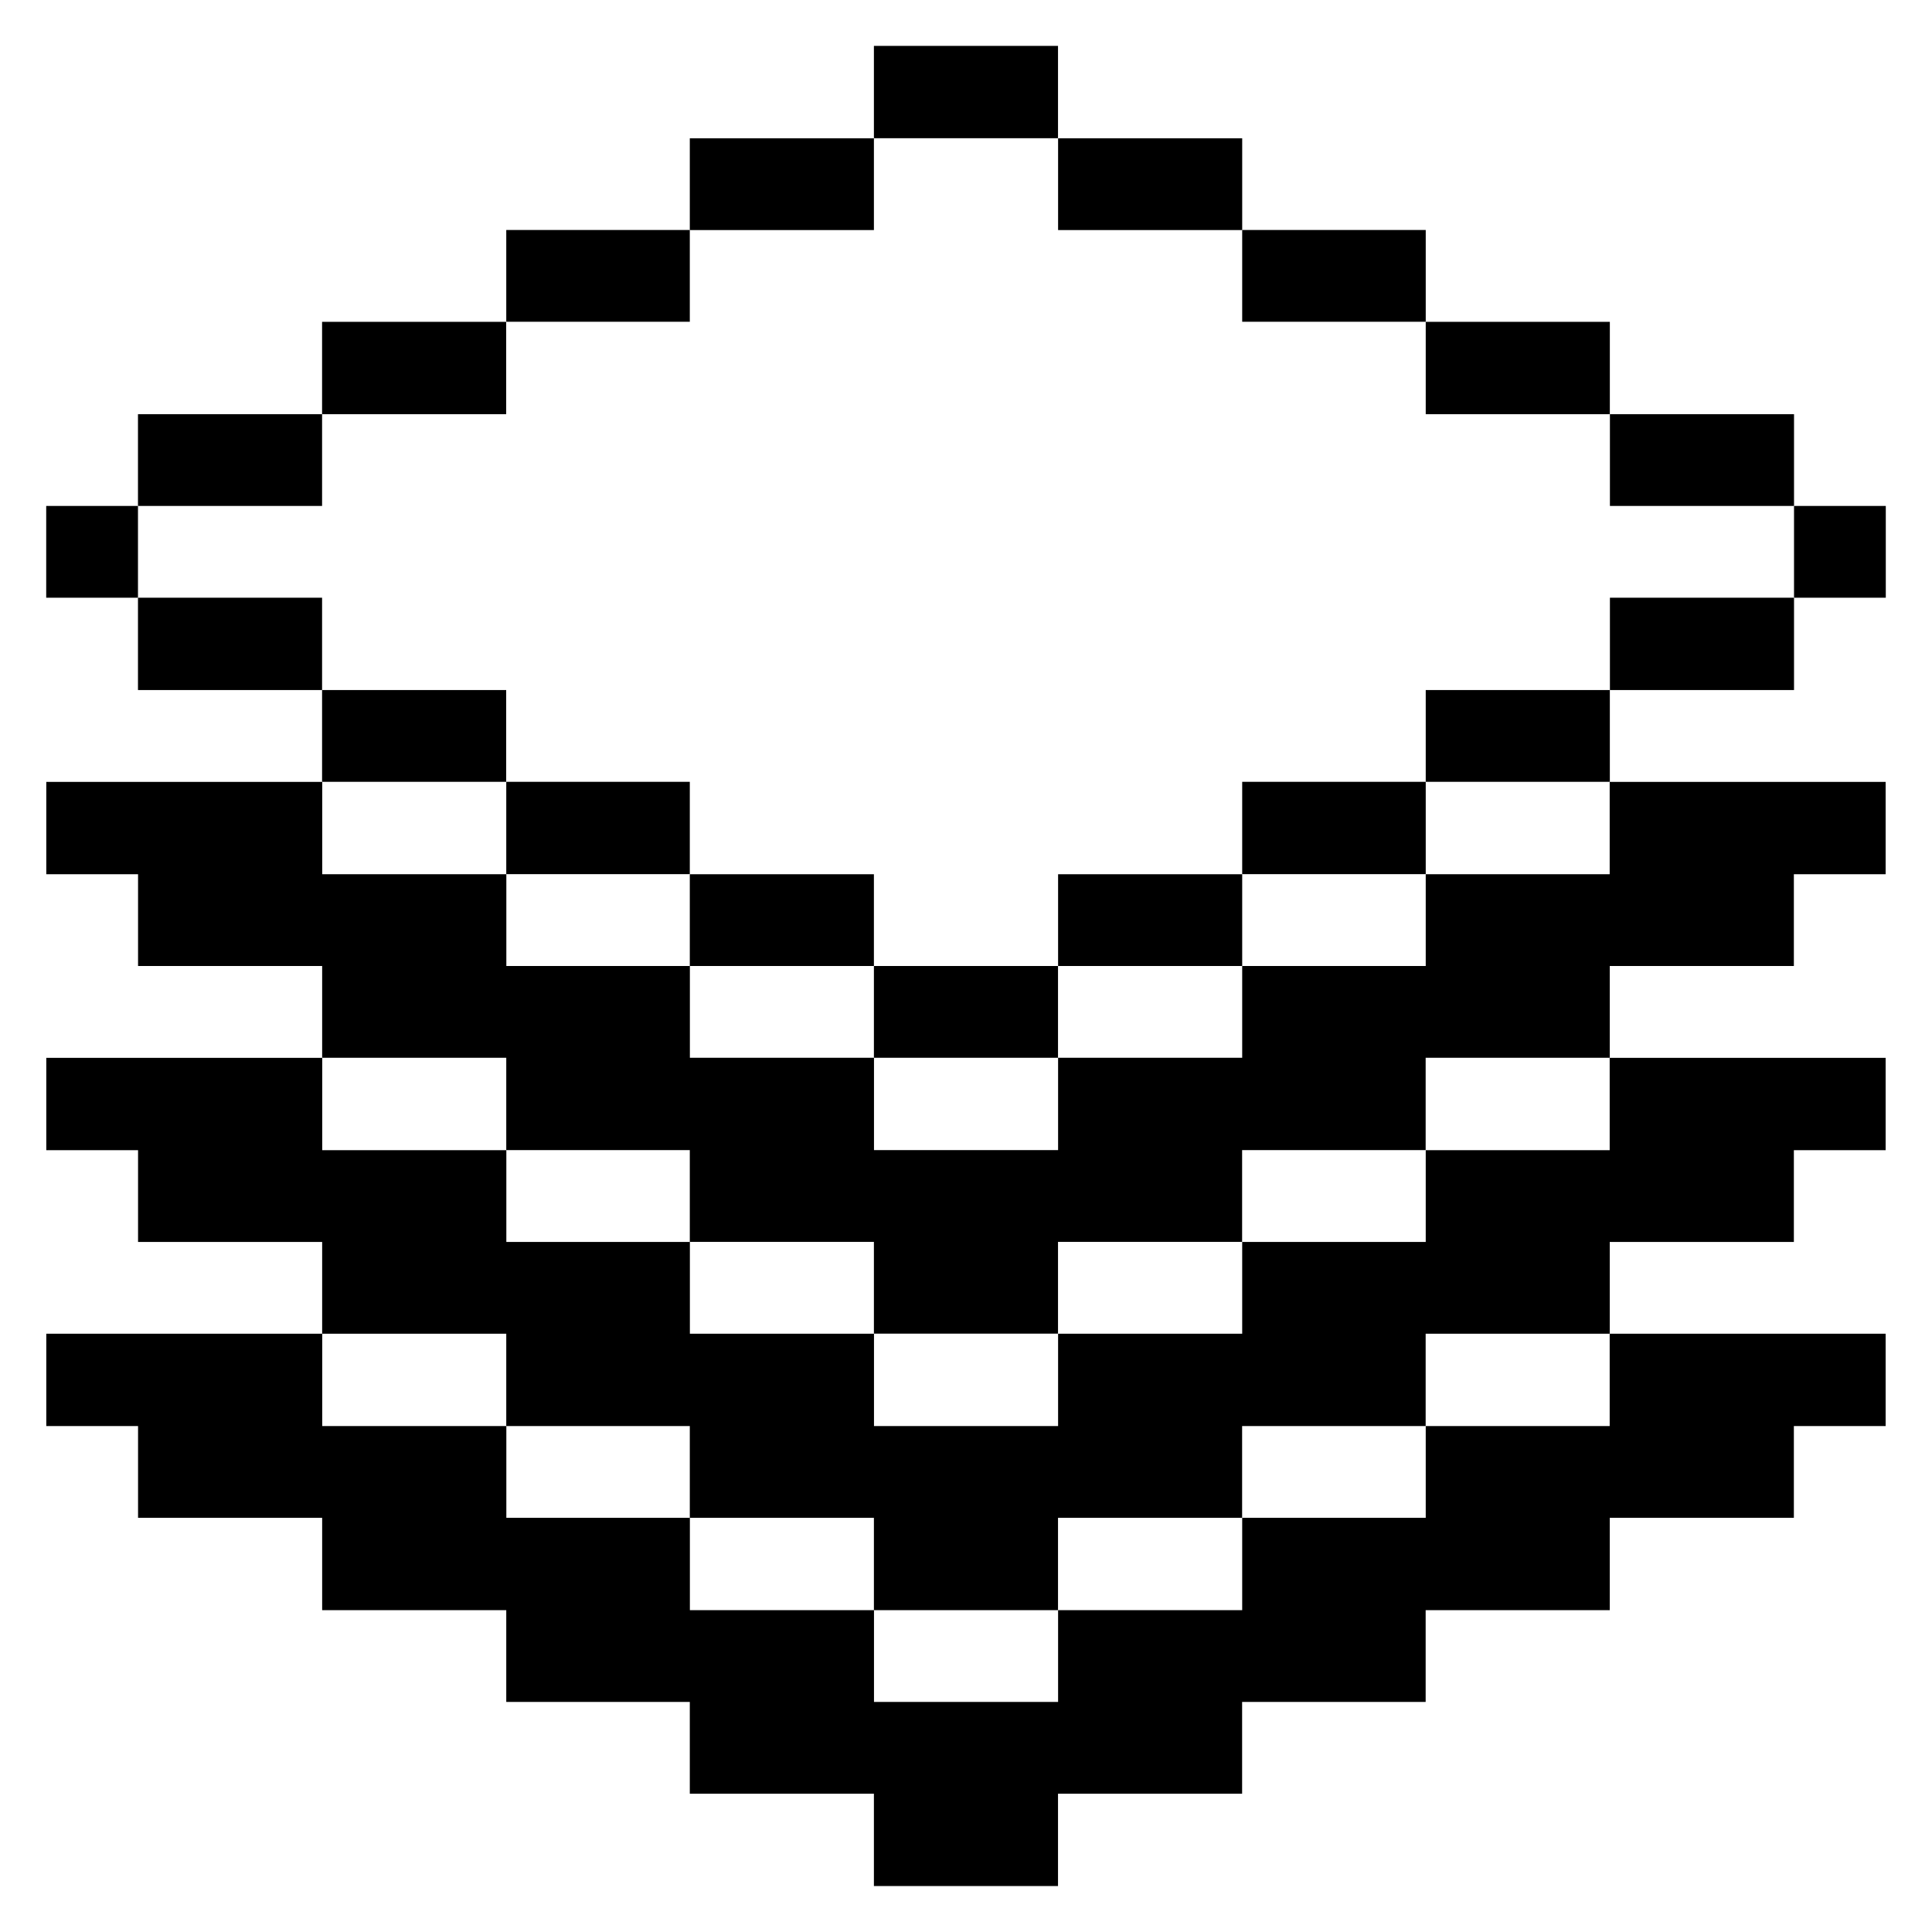 <svg xmlns="http://www.w3.org/2000/svg" viewBox="0 0 24 24" height="24" width="24"><title>design-layer</title><g><path d="M22.286 6.285h1.14V7.425h-1.14Z" fill="#000000" stroke-width="1"></path><path d="M19.999 7.425h2.287v1.147h-2.287Z" fill="#000000" stroke-width="1"></path><path d="M19.999 5.145h2.287v1.14h-2.287Z" fill="#000000" stroke-width="1"></path><path d="m17.711 17.715 0 1.14 -2.28 0 0 1.147 -2.287 0 0 1.14 -2.287 0 0 -1.14 -2.287 0 0 -1.147 -2.28 0 0 -1.14 -2.287 0 0 -1.147 -3.428 0 0 1.147 1.14 0 0 1.14 2.287 0 0 1.147 2.287 0 0 1.14 2.28 0 0 1.14 2.287 0 0 1.147 2.287 0 0 -1.147 2.287 0 0 -1.14 2.28 0 0 -1.14 2.287 0 0 -1.147 2.287 0 0 -1.14 1.14 0 0 -1.147 -3.428 0 0 1.147 -2.287 0z" fill="#000000" stroke-width="1"></path><path d="m17.711 14.288 0 1.14 -2.28 0 0 1.14 -2.287 0 0 1.147 -2.287 0 0 -1.147 -2.287 0 0 -1.14 -2.28 0 0 -1.14 -2.287 0 0 -1.147 -3.428 0 0 1.147 1.14 0 0 1.14 2.287 0 0 1.14 2.287 0 0 1.147 2.28 0 0 1.14 2.287 0 0 1.147 2.287 0 0 -1.147 2.287 0 0 -1.14 2.28 0 0 -1.147 2.287 0 0 -1.14 2.287 0 0 -1.14 1.14 0 0 -1.147 -3.428 0 0 1.147 -2.287 0z" fill="#000000" stroke-width="1"></path><path d="m17.711 10.86 0 1.14 -2.28 0 0 1.14 -2.287 0 0 1.147 -2.287 0 0 -1.147 -2.287 0 0 -1.14 -2.28 0 0 -1.14 -2.287 0 0 -1.147 -3.428 0 0 1.147 1.14 0 0 1.14 2.287 0 0 1.14 2.287 0 0 1.147 2.28 0 0 1.14 2.287 0 0 1.14 2.287 0 0 -1.14 2.287 0 0 -1.14 2.28 0 0 -1.147 2.287 0 0 -1.14 2.287 0 0 -1.14 1.14 0 0 -1.147 -3.428 0 0 1.147 -2.287 0z" fill="#000000" stroke-width="1"></path><path d="M17.711 8.572h2.287v1.14h-2.287Z" fill="#000000" stroke-width="1"></path><path d="M17.711 3.998h2.287v1.147h-2.287Z" fill="#000000" stroke-width="1"></path><path d="M15.431 9.712h2.28v1.147h-2.28Z" fill="#000000" stroke-width="1"></path><path d="M15.431 2.857h2.28v1.14h-2.28Z" fill="#000000" stroke-width="1"></path><path d="M13.144 10.86h2.287V12h-2.287Z" fill="#000000" stroke-width="1"></path><path d="M13.144 1.718h2.287v1.14h-2.287Z" fill="#000000" stroke-width="1"></path><path d="M10.856 12h2.287v1.14h-2.287Z" fill="#000000" stroke-width="1"></path><path d="M10.856 0.57h2.287v1.147h-2.287Z" fill="#000000" stroke-width="1"></path><path d="M8.569 10.86h2.287V12h-2.287Z" fill="#000000" stroke-width="1"></path><path d="M8.569 1.718h2.287v1.14h-2.287Z" fill="#000000" stroke-width="1"></path><path d="M6.289 9.712h2.28v1.147h-2.28Z" fill="#000000" stroke-width="1"></path><path d="M6.289 2.857h2.28v1.14h-2.28Z" fill="#000000" stroke-width="1"></path><path d="M4.001 8.572h2.287v1.14h-2.287Z" fill="#000000" stroke-width="1"></path><path d="M4.001 3.998h2.287v1.147h-2.287Z" fill="#000000" stroke-width="1"></path><path d="M1.714 7.425h2.287v1.147h-2.287Z" fill="#000000" stroke-width="1"></path><path d="M1.714 5.145h2.287v1.14h-2.287Z" fill="#000000" stroke-width="1"></path><path d="M0.574 6.285h1.14V7.425H0.574Z" fill="#000000" stroke-width="1"></path></g></svg>